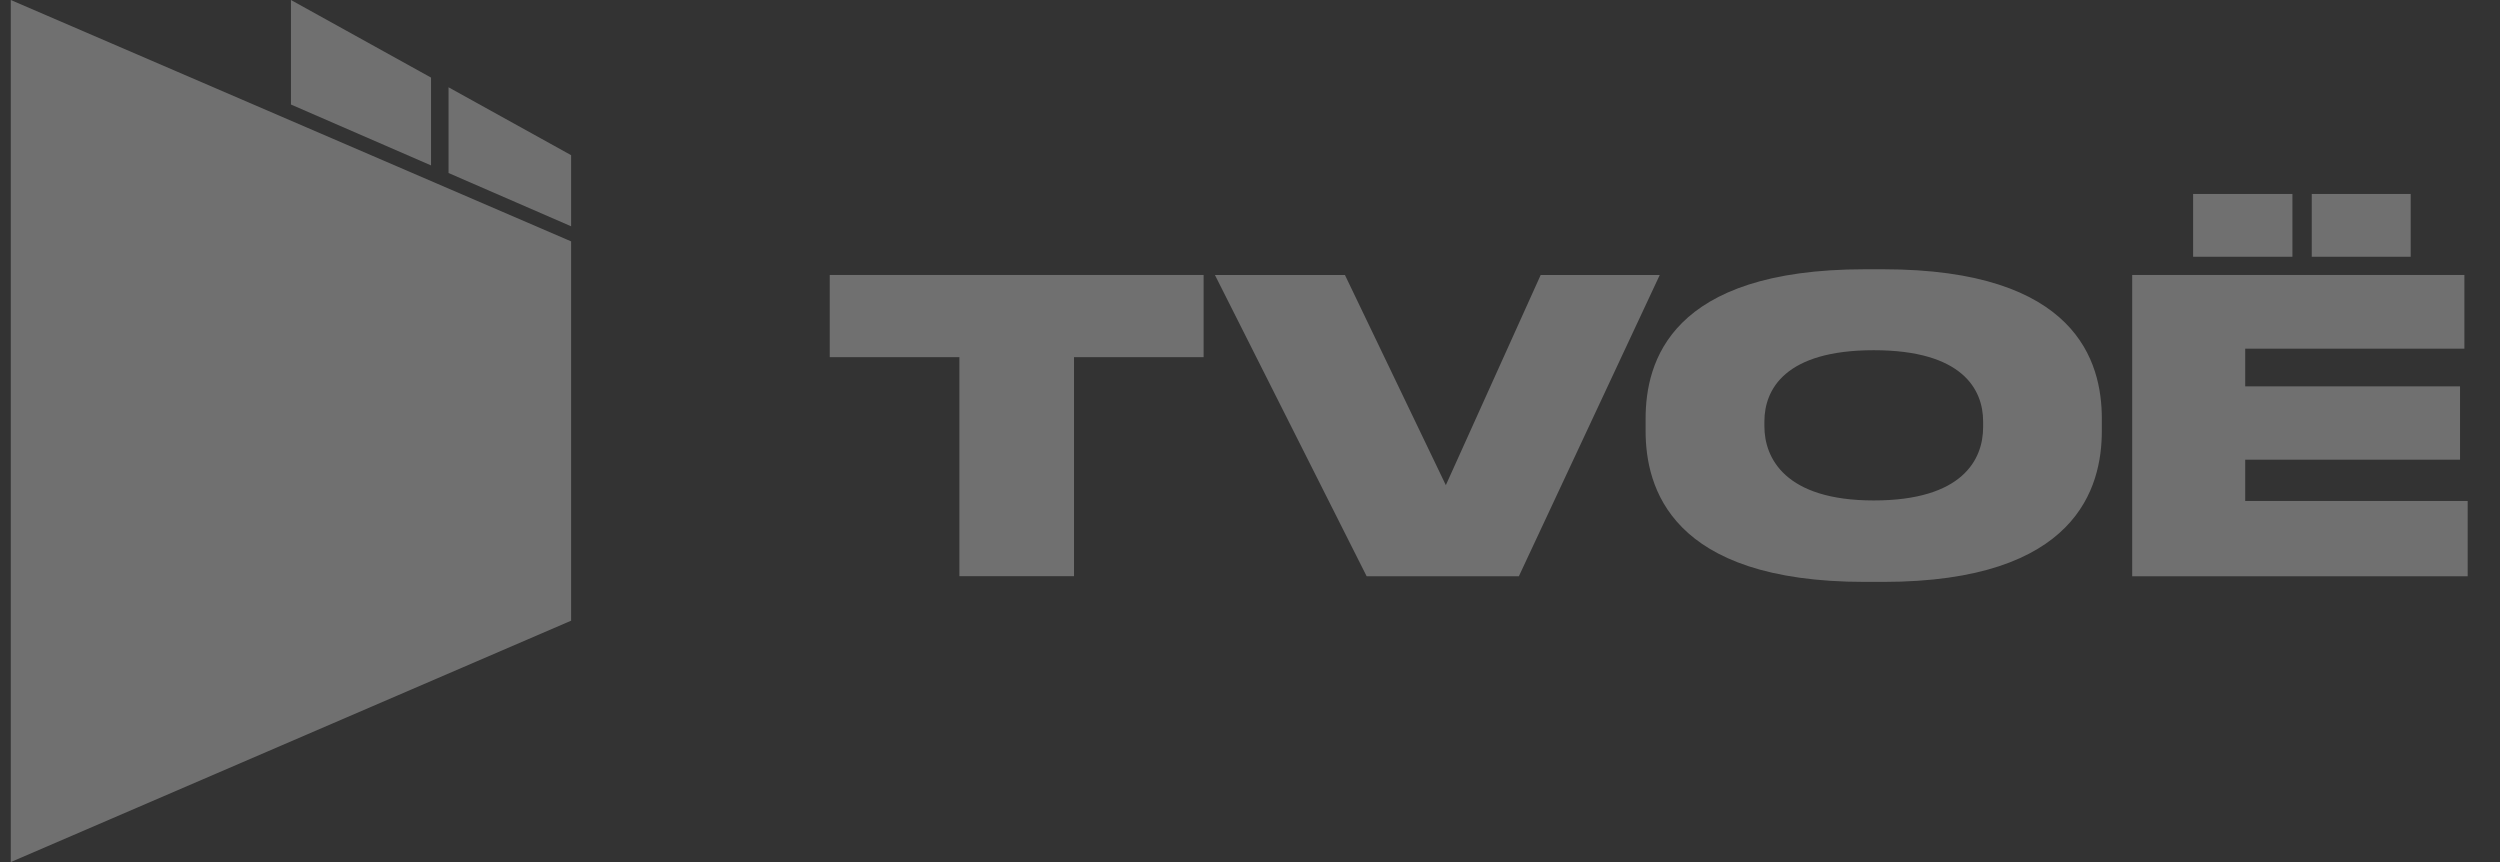 <svg width="116" height="40" viewBox="0 0 116 40" fill="none" xmlns="http://www.w3.org/2000/svg">
<rect x="0" y="0" width="116" height="40" fill="#333333" stroke="none"/>
<path d="M26.5 11.2L26.5 28.8L0.5 40L0.5 0L26.5 11.2Z" fill="white" fill-opacity="0.3"/>
<path d="M20 3.6V7.675L13.5 4.85V0L20 3.6Z" fill="white" fill-opacity="0.3"/>
<path d="M26.5 7.2V10.5L20.812 8.028V4.05L26.5 7.2Z" fill="white" fill-opacity="0.3"/>
<path d="M38.5 16.572V12.759H55.847V16.572H49.834V26.735H44.516V16.572H38.5Z" fill="white" fill-opacity="0.3"/>
<path d="M63.413 26.739L56.372 12.759H62.405L67.087 22.511L71.488 12.759H77.013L70.475 26.739H63.413Z" fill="white" fill-opacity="0.3"/>
<path d="M87.372 12.494C96.364 12.494 97.525 16.796 97.525 19.428V19.992C97.525 22.603 96.381 27 87.372 27H86.529C77.5 27 76.356 22.603 76.356 19.992V19.428C76.356 16.796 77.5 12.494 86.529 12.494H87.372ZM92.017 19.557C92.017 18.073 91.062 16.25 86.942 16.25C82.822 16.25 81.868 18.073 81.868 19.557V19.781C81.868 21.248 82.822 23.221 86.942 23.221C91.062 23.221 92.017 21.323 92.017 19.819V19.557Z" fill="white" fill-opacity="0.3"/>
<path d="M114.348 12.759V16.178H104.178V17.927H114.145V21.329H104.178V23.245H114.5V26.739H98.934V12.759H114.351H114.348ZM106.368 11.914H101.761V9H106.368V11.914ZM111.856 11.914H107.265V9H111.856V11.914Z" fill="white" fill-opacity="0.3"/>
</svg>
